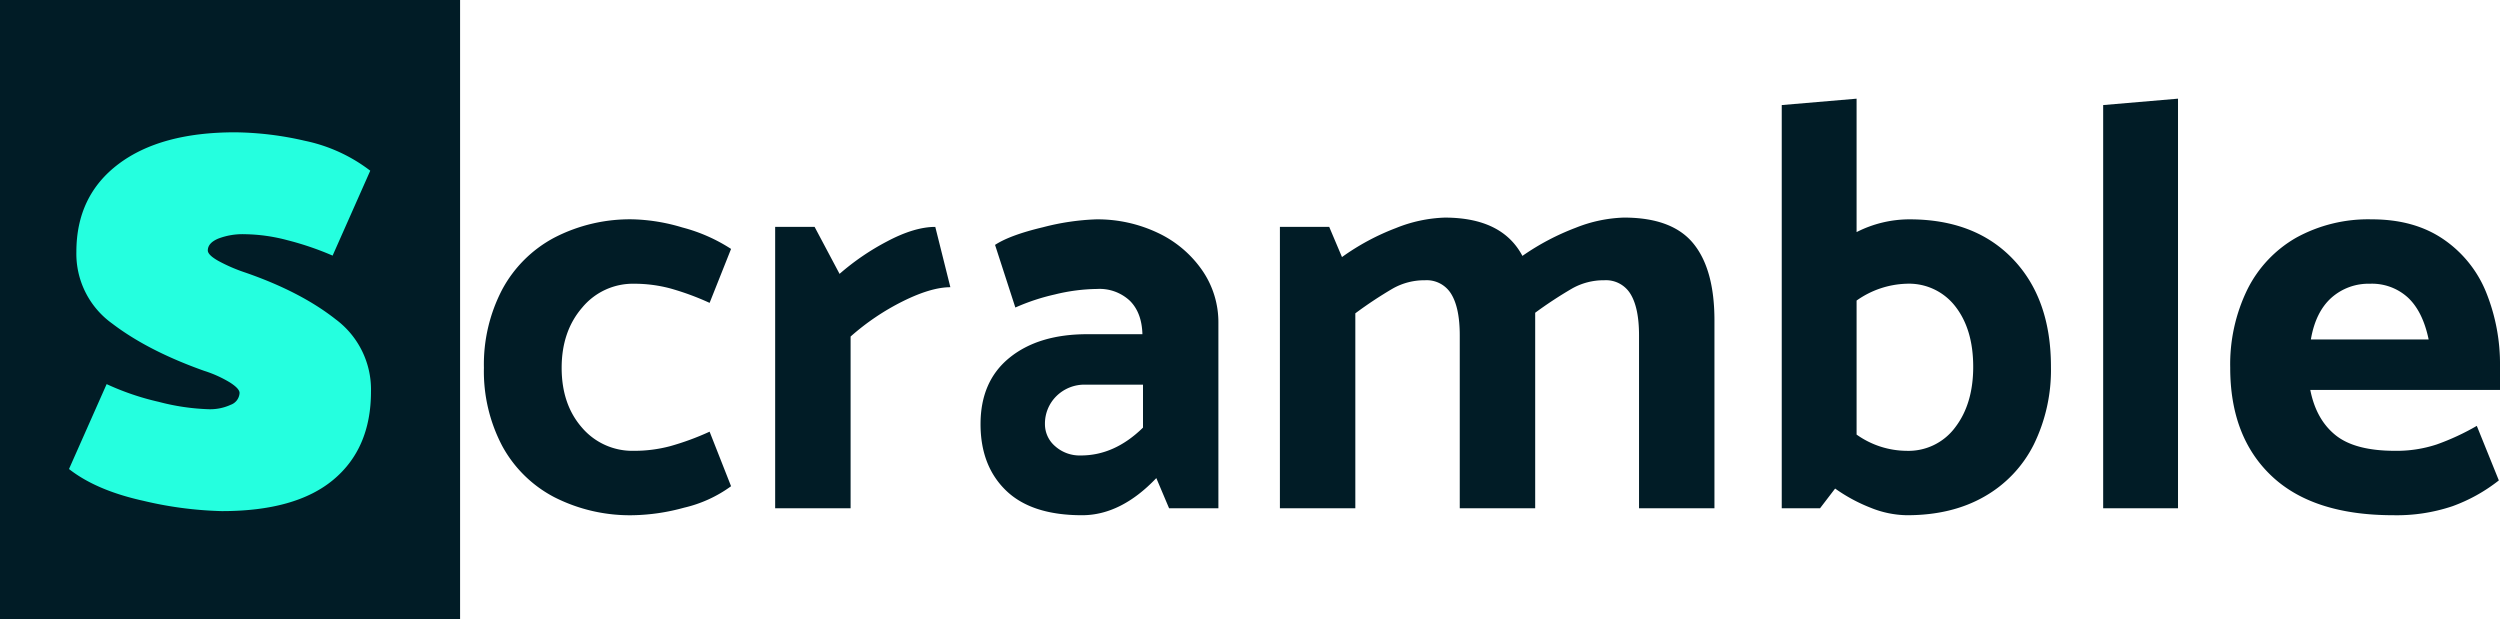 <svg xmlns="http://www.w3.org/2000/svg" width="597.719" height="148" viewBox="0 0 597.719 148">
  <g id="Logo" transform="translate(-760 -246.538)">
    <rect id="Rectangle_2" data-name="Rectangle 2" width="110" height="148" transform="translate(760 246.538)" fill="#011c26"/>
    <path id="Path_2" data-name="Path 2" d="M39.624,157.286a90.153,90.153,0,0,1-18.8-2.472q-11.21-2.472-17.742-7.591l9-20.3a62.507,62.507,0,0,0,12.446,4.237,53.291,53.291,0,0,0,11.917,1.765,11.791,11.791,0,0,0,5.3-1.059,3.183,3.183,0,0,0,2.118-2.825q0-1.059-2.383-2.56a28.334,28.334,0,0,0-6.091-2.736q-13.417-4.767-21.979-11.3A20.529,20.529,0,0,1,4.845,95.32q0-13.417,10.063-21.008T42.8,66.72a77.026,77.026,0,0,1,16.683,2.03A38.549,38.549,0,0,1,75.109,75.9l-9,20.3A71.579,71.579,0,0,0,55.248,92.5,41.543,41.543,0,0,0,45.1,91.083a16.271,16.271,0,0,0-6.355,1.059Q36.27,93.2,36.27,94.967q0,1.059,2.472,2.472a39.814,39.814,0,0,0,6.532,2.825q13.241,4.59,21.626,11.21a20.915,20.915,0,0,1,8.386,17.213q0,13.594-9,21.1T39.624,157.286Z" transform="translate(773.414 211.452)" fill="#25ffdf"/>
    <path id="Path_3" data-name="Path 3" d="M38.537,55.192a44.683,44.683,0,0,1,11.652,1.942,39.9,39.9,0,0,1,11.652,5.132l-5.132,12.9A63.775,63.775,0,0,0,47.276,71.7a33.234,33.234,0,0,0-8.6-1.11,15.723,15.723,0,0,0-12.415,5.687Q21.337,81.963,21.337,90.7t4.855,14.287a15.832,15.832,0,0,0,12.484,5.548,33.233,33.233,0,0,0,8.6-1.11,63.773,63.773,0,0,0,9.432-3.468L61.841,119a30.883,30.883,0,0,1-11.236,5.132,48.92,48.92,0,0,1-12.068,1.8,39.86,39.86,0,0,1-18.934-4.3A29.868,29.868,0,0,1,7.119,109.359,38.23,38.23,0,0,1,2.75,90.7,38.633,38.633,0,0,1,7.119,71.976,30.192,30.192,0,0,1,19.6,59.561,39.341,39.341,0,0,1,38.537,55.192Zm75.736,16.229q-4.577,0-11.3,3.329a57.564,57.564,0,0,0-12.553,8.461V124.27H72.383V57h9.432L87.78,68.231a58.478,58.478,0,0,1,11.374-7.768Q105.674,57,110.667,57Zm35.094.416a44.142,44.142,0,0,0-10.126,1.318,50.034,50.034,0,0,0-9.432,3.121L124.955,61.3q3.606-2.358,11.513-4.231a57.94,57.94,0,0,1,12.623-1.873,33.583,33.583,0,0,1,14.7,3.19,26.665,26.665,0,0,1,10.611,8.878,21.838,21.838,0,0,1,3.953,12.761V124.27h-11.79l-3.052-7.213q-8.461,8.878-17.755,8.878-12.068,0-18.171-5.9t-6.1-15.882q0-10.265,6.936-15.882t18.587-5.618h13.178q-.139-5.132-2.982-7.976A10.591,10.591,0,0,0,149.368,71.837Zm-2.636,22.887a9.525,9.525,0,0,0-7.144,2.774,9.2,9.2,0,0,0-2.7,6.658,6.911,6.911,0,0,0,2.427,5.271,8.8,8.8,0,0,0,6.173,2.219q8.045,0,14.842-6.658V94.725Zm150.224-15.4V124.27H278.924V82.934q0-6.519-2.011-9.848a6.841,6.841,0,0,0-6.311-3.329,15.348,15.348,0,0,0-7.629,1.942,99.462,99.462,0,0,0-8.878,5.826V124.27H236.062V82.934q0-6.519-2.011-9.848a6.841,6.841,0,0,0-6.311-3.329A15.348,15.348,0,0,0,220.11,71.7a97.8,97.8,0,0,0-9.016,5.965V124.27H193.062V57h11.79l3.052,7.213a56.449,56.449,0,0,1,12.9-6.936,33.918,33.918,0,0,1,11.652-2.5q13.732,0,18.587,9.155A58.463,58.463,0,0,1,263.8,57.2a33.615,33.615,0,0,1,11.513-2.427q11.513,0,16.576,6.173T296.956,79.328Zm80.453,11.1a40.456,40.456,0,0,1-4.092,18.587,29.437,29.437,0,0,1-11.86,12.484q-7.768,4.439-18.449,4.439a23.836,23.836,0,0,1-8.739-1.8,39.227,39.227,0,0,1-8.461-4.577L322.2,124.27h-9.155v-96.4l17.894-1.526v31.9a27.9,27.9,0,0,1,12.623-3.052q15.674,0,24.76,9.5T377.409,90.425Zm-18.587,0q0-8.878-4.231-14.357a13.98,13.98,0,0,0-11.721-5.479,21.673,21.673,0,0,0-11.929,4.023v32.042a20.83,20.83,0,0,0,11.929,3.884,13.9,13.9,0,0,0,11.652-5.618Q358.822,99.3,358.822,90.425ZM407.787,26.34v97.93H389.893v-96.4Zm46.33,28.852q10.126,0,17.061,4.716A28.052,28.052,0,0,1,481.442,72.6a45.861,45.861,0,0,1,3.329,17.824v5.548H439.413q1.387,7.074,6.034,10.819t14.218,3.745a30.607,30.607,0,0,0,9.987-1.526,57.51,57.51,0,0,0,9.571-4.439l5.271,13.039a39.753,39.753,0,0,1-11.1,6.173,41.775,41.775,0,0,1-14.149,2.15q-19.142,0-29.06-9.363T420.271,90.7a40.777,40.777,0,0,1,4.092-18.726,29.24,29.24,0,0,1,11.721-12.415A35.674,35.674,0,0,1,454.116,55.192Zm-.416,15.4a13.315,13.315,0,0,0-9.294,3.4q-3.745,3.4-4.855,9.918H467.71q-1.387-6.658-4.924-9.987A12.723,12.723,0,0,0,453.7,70.589Z" transform="translate(872.948 243.787)" fill="#011c26"/>
  </g>
</svg>
